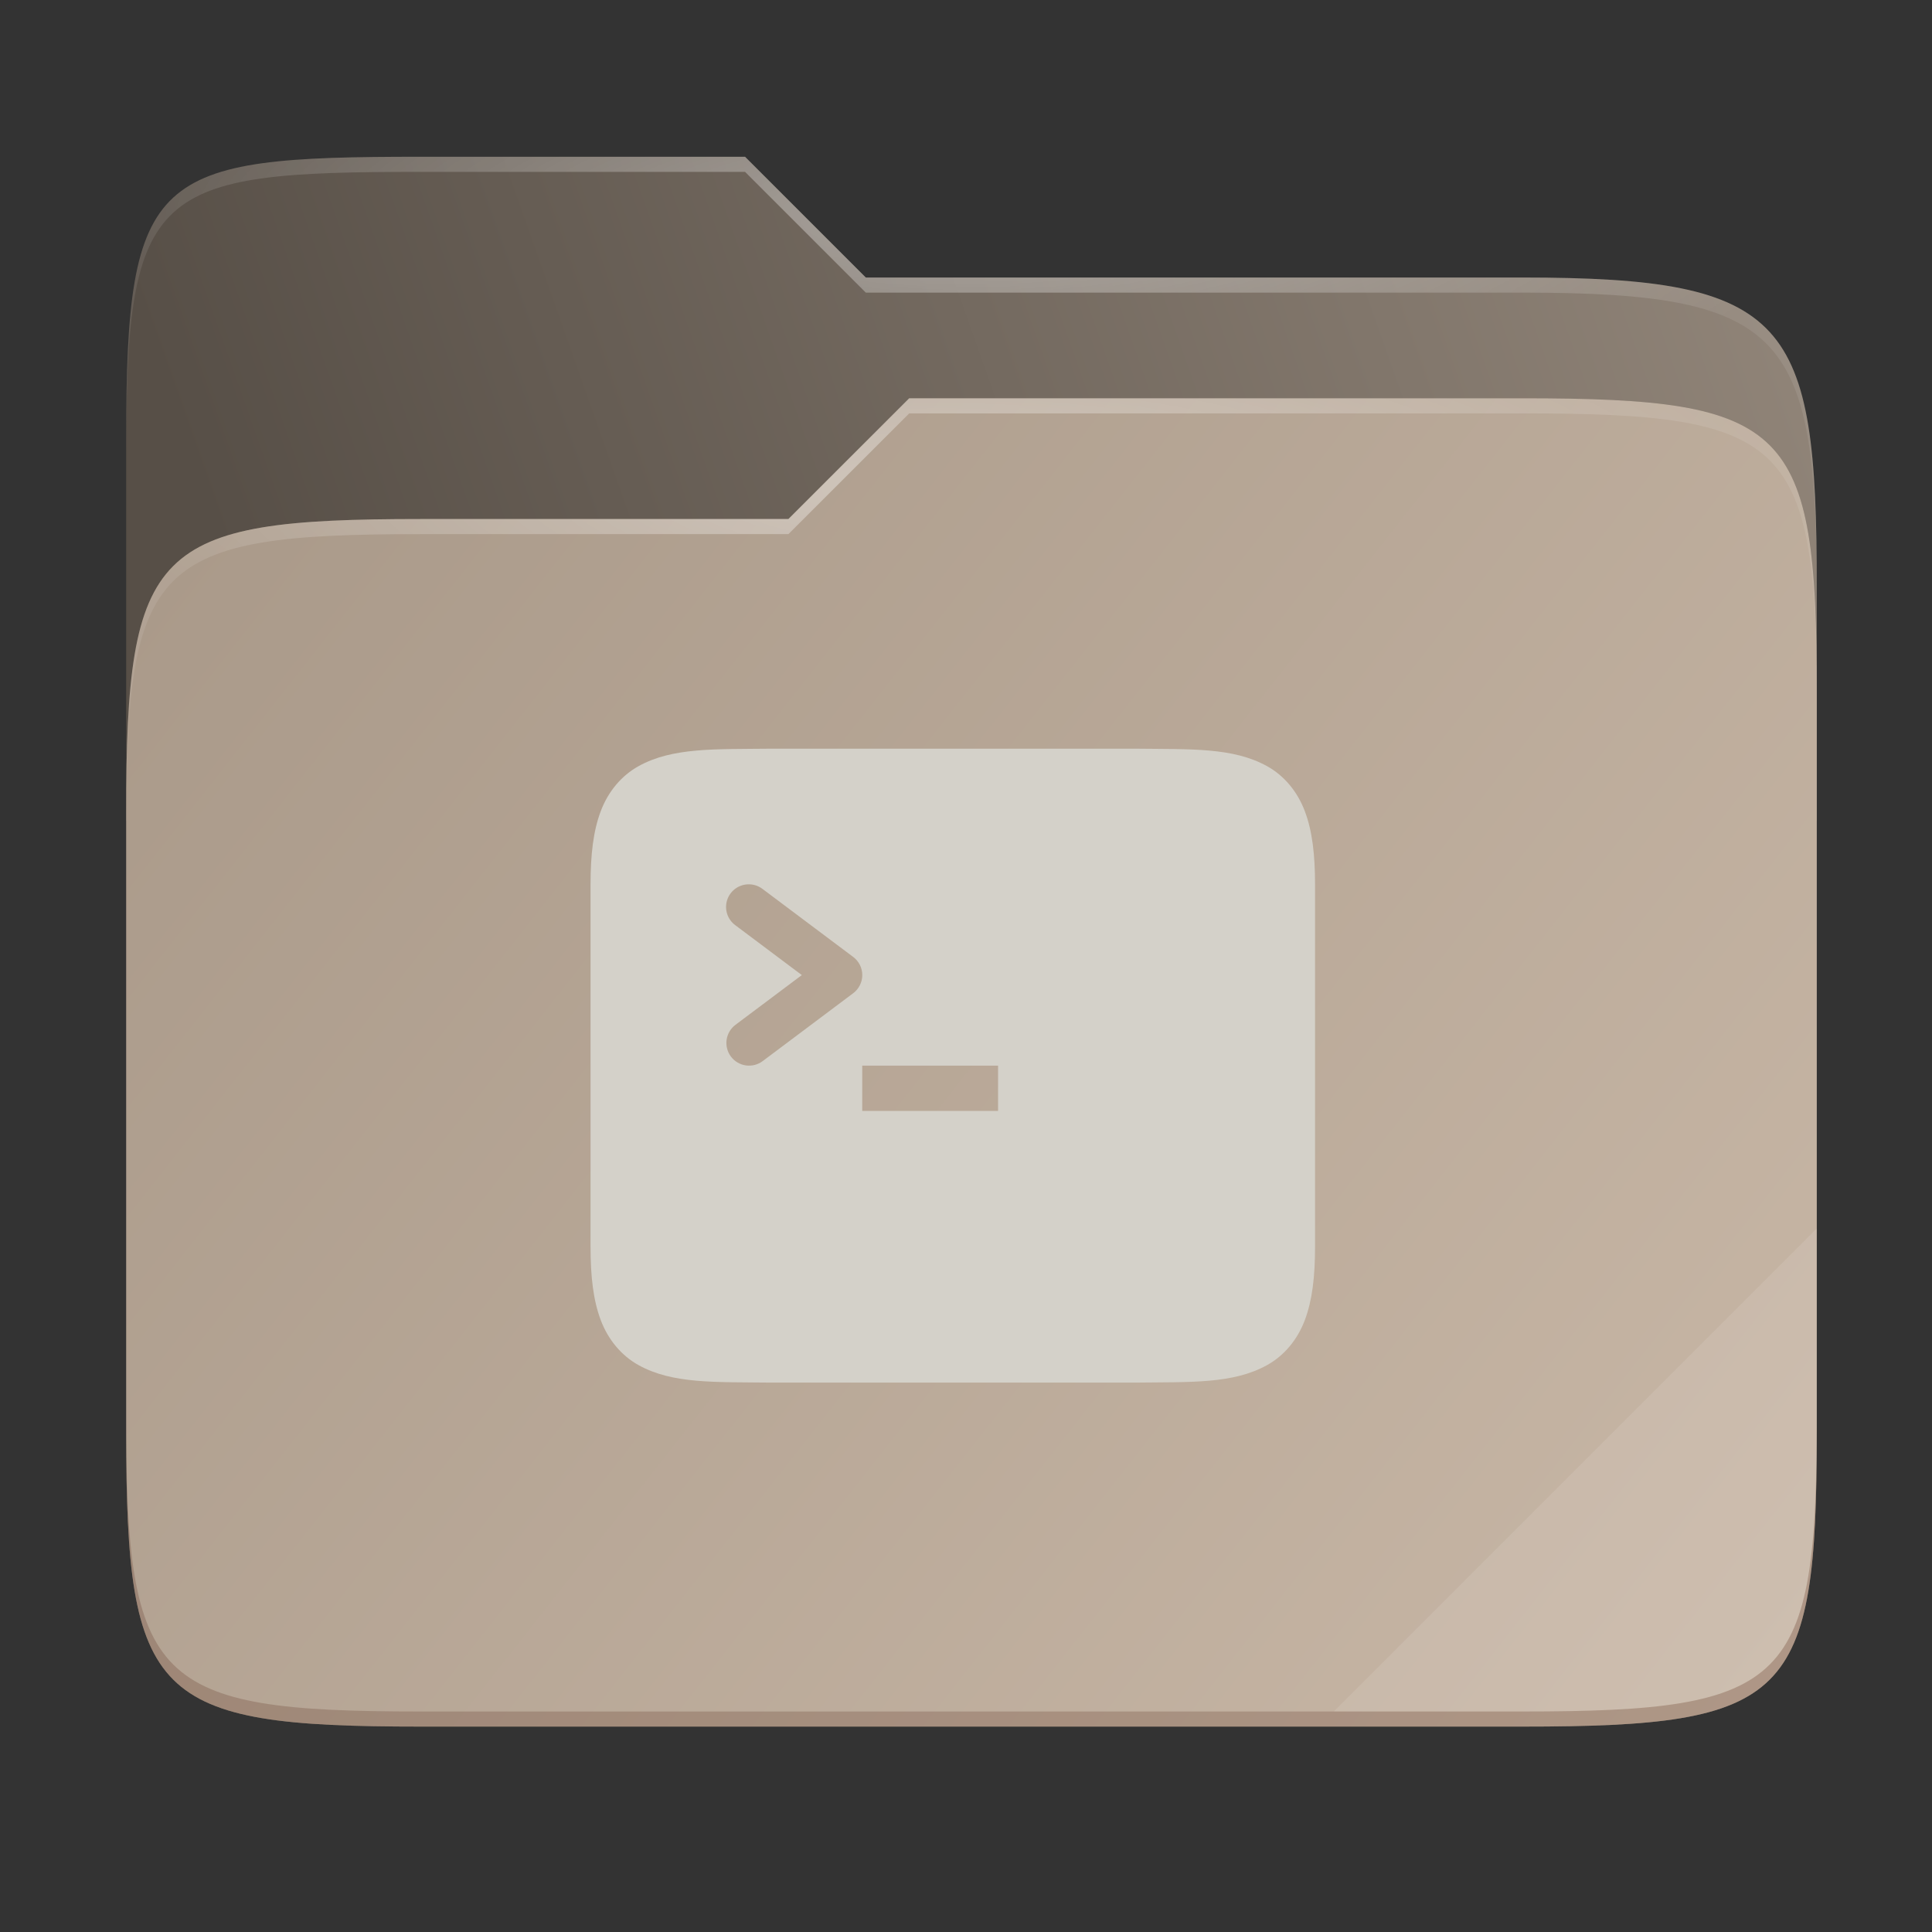 <svg width="256" height="256" viewBox="0 0 256 256" fill="none" xmlns="http://www.w3.org/2000/svg">
    <rect x="0" y="0" width="256" height="256" fill="#333333" stroke="none"/>
    <g id="folder-yaru-script">
        <path id="secondario" d="M55.717 20.772C20.347 20.772 16.721 22.771 16.721 58.071V108.777H240.732V77.697C240.732 42.397 237.106 36.773 201.736 36.773H114.726L98.725 20.772H55.717Z" fill="url(#paint0_linear)"/>
        <path id="ombra" opacity="0.5" d="M55.716 68.775C20.346 68.775 16.721 72.4 16.721 107.699V189.858C16.721 225.157 20.346 228.782 55.716 228.782H201.736C237.107 228.782 240.732 225.157 240.732 189.858V91.698C240.732 56.399 237.107 52.774 201.736 52.774H120.476L104.467 68.775H55.716Z" fill="#685F55"/>
        <path id="primario" d="M55.716 68.775C20.346 68.775 16.721 72.4 16.721 107.699V189.858C16.721 225.157 20.346 228.782 55.716 228.782H201.736C237.107 228.782 240.732 225.157 240.732 189.858V91.698C240.732 56.399 237.107 52.774 201.736 52.774H120.476L104.467 68.775H55.716Z" fill="url(#paint1_linear)"/>
        <path id="contorno superiore del secondario" opacity="0.4" d="M55.717 20.772C20.347 20.772 16.721 22.771 16.721 58.071V60.071C16.721 24.771 20.347 22.772 55.717 22.772H98.725L114.726 38.773H201.736C237.106 38.773 240.732 44.398 240.732 79.697V77.697C240.732 42.397 237.106 36.773 201.736 36.773H114.726L98.725 20.772H55.717Z" fill="url(#paint2_radial)"/>
        <path id="contorno superiore del primario" opacity="0.4" d="M120.476 52.774L104.467 68.775H55.717C20.347 68.775 16.721 72.399 16.721 107.698V109.698C16.721 74.399 20.347 70.775 55.717 70.775H104.467L120.476 54.774H201.736C237.106 54.774 240.732 58.398 240.732 93.698V91.698C240.732 56.398 237.106 52.774 201.736 52.774H120.476Z" fill="url(#paint3_radial)"/>
        <path id="effetto piega" opacity="0.1" d="M240.732 162.779L176.729 226.782H201.736C237.106 226.782 240.732 223.158 240.732 187.859V162.779Z" fill="white"/>
        <path id="contorno inferiore del primario" opacity="0.2" d="M16.721 187.859V189.859C16.721 225.158 20.347 228.783 55.717 228.783H201.736C237.106 228.783 240.732 225.158 240.732 189.859V187.859C240.732 223.158 237.106 226.782 201.736 226.782H55.717C20.347 226.782 16.721 223.158 16.721 187.859V187.859Z" fill="#491706"/>
        <path id="script" d="M102.215 99.203C94.665 99.29 89.141 99.019 84.625 101.512C82.367 102.757 80.585 104.868 79.597 107.5C78.609 110.132 78.25 113.257 78.25 117.203V165.203C78.25 169.149 78.609 172.274 79.597 174.906C80.585 177.538 82.367 179.648 84.625 180.894C89.141 183.386 94.665 183.115 102.215 183.203H150.286C157.835 183.116 163.359 183.387 167.876 180.894C170.134 179.648 171.915 177.538 172.903 174.906C173.889 172.274 174.25 169.149 174.25 165.203V117.203C174.25 113.257 173.89 110.132 172.902 107.5C171.914 104.868 170.133 102.757 167.875 101.512C163.358 99.019 157.834 99.29 150.285 99.203H102.238H102.215ZM99.086 117.179C99.795 117.147 100.492 117.367 101.055 117.801L113.055 126.801C113.428 127.08 113.731 127.443 113.94 127.86C114.149 128.277 114.257 128.737 114.257 129.203C114.257 129.669 114.149 130.129 113.94 130.546C113.731 130.963 113.428 131.326 113.055 131.605L101.055 140.605C100.417 141.082 99.617 141.286 98.829 141.173C98.041 141.06 97.331 140.64 96.853 140.004C96.375 139.367 96.169 138.568 96.28 137.78C96.391 136.992 96.81 136.28 97.445 135.801L106.246 129.203L97.445 122.605C96.941 122.239 96.563 121.725 96.364 121.134C96.165 120.543 96.156 119.905 96.336 119.309C96.516 118.712 96.878 118.187 97.371 117.805C97.864 117.423 98.463 117.205 99.086 117.179V117.179ZM114.25 141.203H132.25V147.203H114.25V141.203Z" fill="#D4D1C9"/>
    </g>
    <defs>
        <radialGradient id="paint2_radial" cx="0" cy="0" r="1" gradientUnits="userSpaceOnUse" gradientTransform="translate(128.726 28.773) scale(112.006 29.462)">
            <stop stop-color="white"/>
            <stop offset="1" stop-color="white" stop-opacity="0.204"/>
        </radialGradient>
        <radialGradient id="paint3_radial" cx="0" cy="0" r="1" gradientUnits="userSpaceOnUse" gradientTransform="translate(124.726 64.774) scale(112.006 28.462)">
            <stop stop-color="white"/>
            <stop offset="1" stop-color="white" stop-opacity="0.204"/>
        </radialGradient>
        <linearGradient id="paint0_linear" x1="241" y1="50" x2="17" y2="129" gradientUnits="userSpaceOnUse">
            <stop stop-color="#908478"/>
            <stop offset="0.874" stop-color="#574F47"/>
        </linearGradient>
        <linearGradient id="paint1_linear" x1="17" y1="53" x2="241" y2="229" gradientUnits="userSpaceOnUse">
            <stop stop-color="#A89888"/>
            <stop offset="1" stop-color="				#C9B8A7"/>
        </linearGradient>
    </defs>
</svg>

